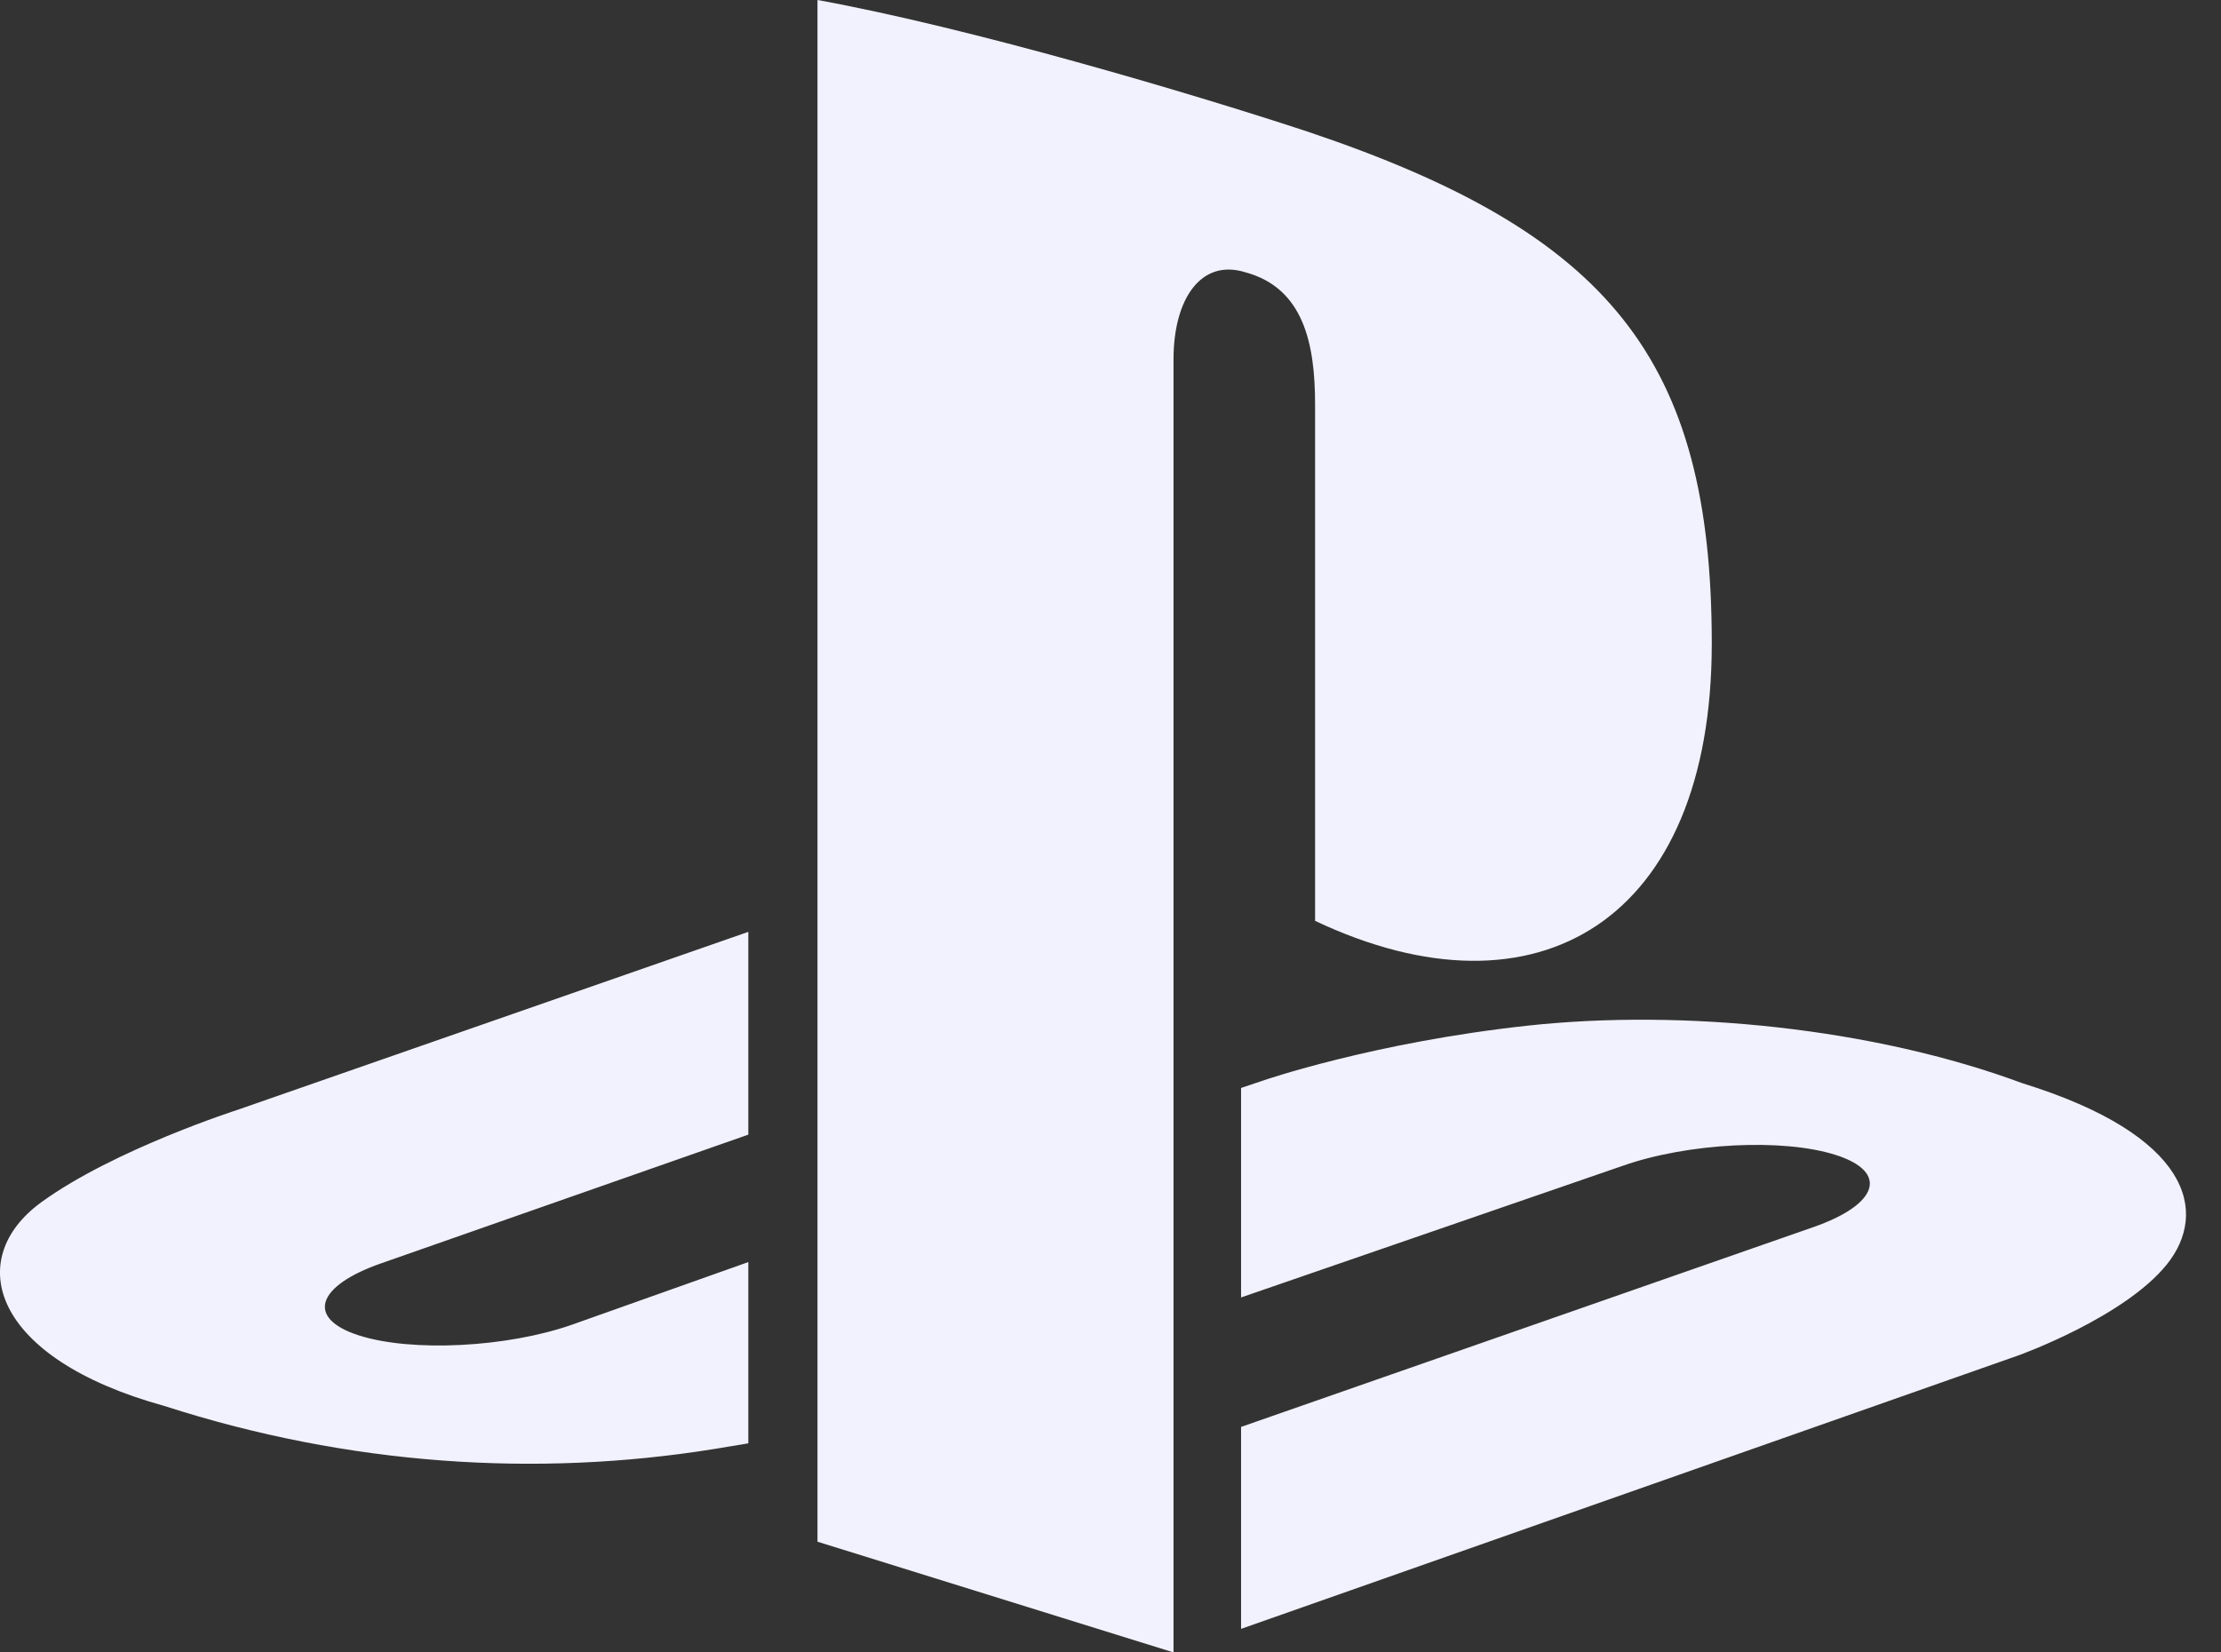 <svg width="43" height="32" viewBox="0 0 43 32" fill="none" xmlns="http://www.w3.org/2000/svg">
<rect x="0" y="0" width="43" height="32" fill="#333333" stroke="none"/>
<path d="M41.948 24.491C41.12 25.513 39.095 26.242 39.095 26.242L24.028 31.544V27.633L35.116 23.761C36.374 23.32 36.567 22.695 35.545 22.368C34.524 22.039 32.675 22.133 31.415 22.577L24.028 25.126V21.069L24.453 20.926C24.453 20.926 26.588 20.186 29.589 19.861C32.592 19.537 36.269 19.906 39.154 20.977C42.405 21.984 42.771 23.469 41.948 24.491ZM25.461 17.833V7.834C25.461 6.66 25.24 5.579 24.114 5.274C23.254 5.003 22.72 5.786 22.72 6.959V32L15.827 29.856V0C18.757 0.533 23.027 1.794 25.322 2.551C31.161 4.514 33.141 6.959 33.141 12.465C33.141 17.831 29.759 19.866 25.461 17.833ZM3.178 27.226C-0.162 26.304 -0.718 24.384 0.804 23.279C2.21 22.259 4.604 21.491 4.604 21.491L14.488 18.046V21.973L7.374 24.467C6.118 24.907 5.925 25.532 6.945 25.86C7.968 26.189 9.817 26.095 11.075 25.653L14.488 24.441V27.951L13.807 28.064C10.394 28.61 6.76 28.382 3.178 27.226Z" fill="#F2F2FF"/>
</svg>
